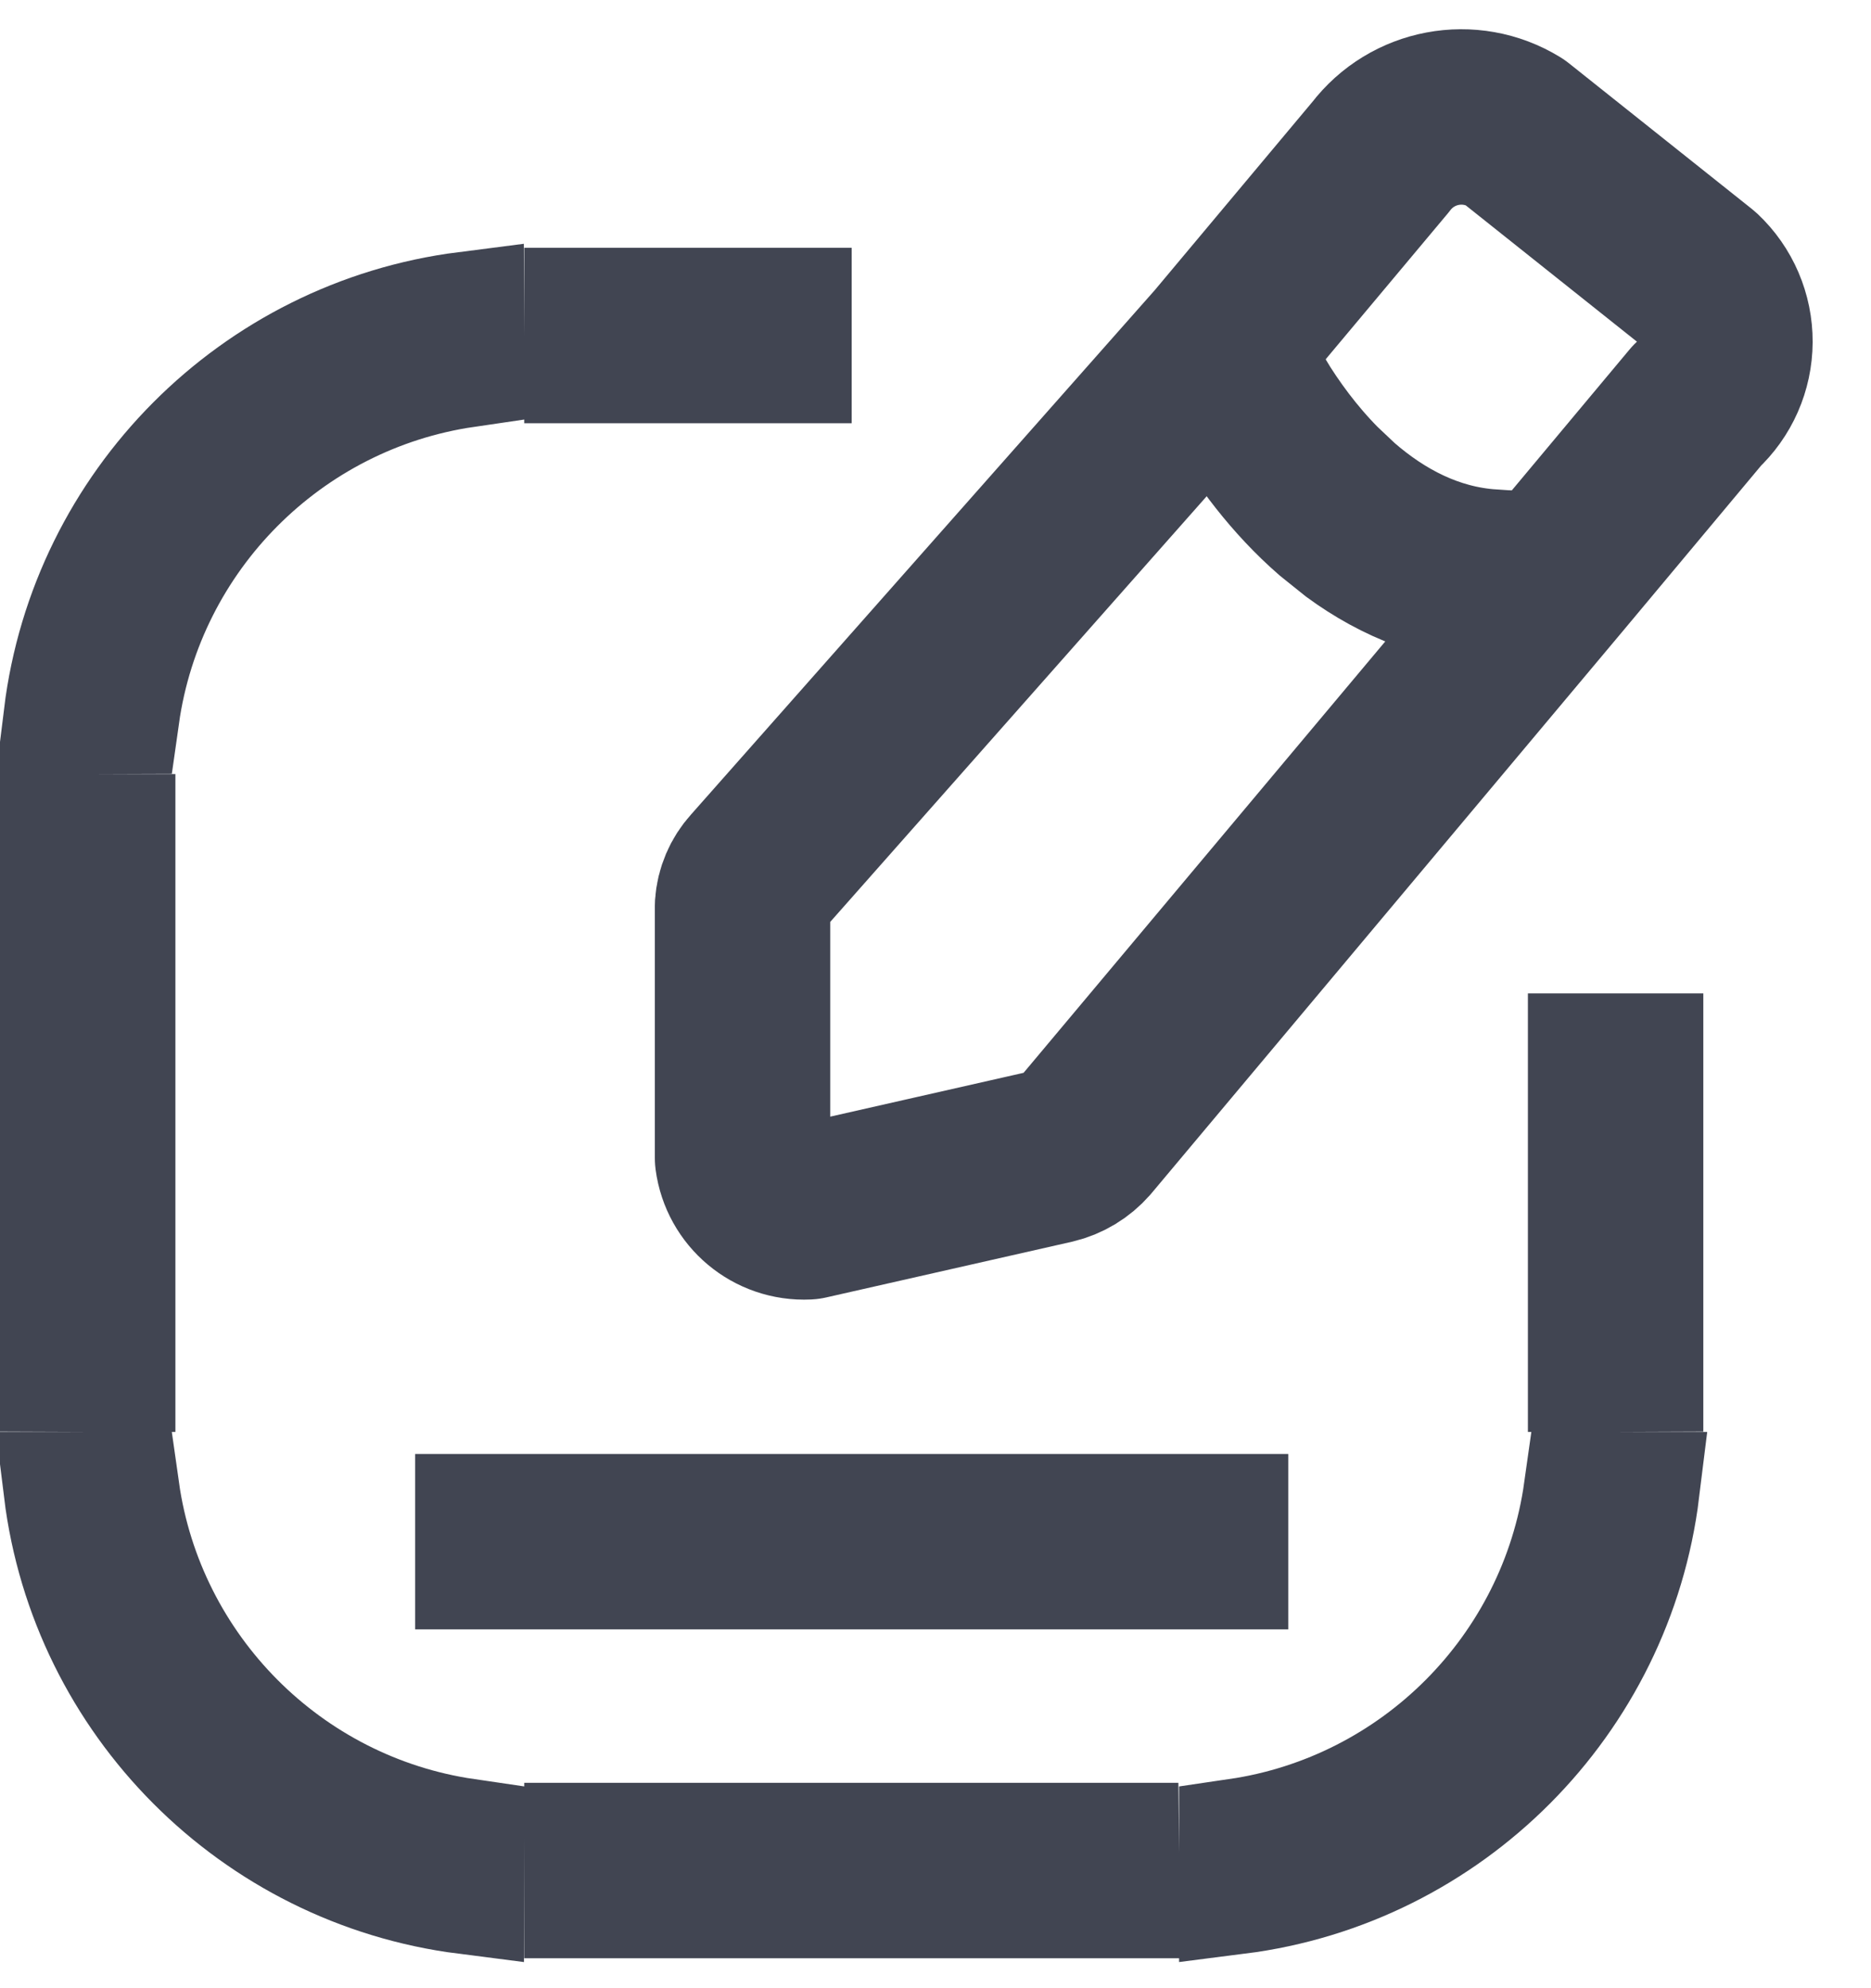 <svg width="16" height="17" viewBox="0 0 16 17" fill="none" xmlns="http://www.w3.org/2000/svg">
<path fill-rule="evenodd" clip-rule="evenodd" d="M12.95 1.128L14.516 2.375C14.667 2.517 14.752 2.716 14.751 2.923C14.75 3.131 14.663 3.329 14.51 3.47L13.32 4.894L9.271 9.723C9.2 9.804 9.106 9.861 9.001 9.886L6.901 10.362C6.625 10.375 6.386 10.175 6.35 9.902V7.744C6.357 7.639 6.399 7.541 6.469 7.464L10.443 2.971L11.807 1.342C12.077 0.988 12.57 0.895 12.95 1.128Z" stroke="#414552" stroke-width="1.5" stroke-linecap="round" stroke-linejoin="round"/>
<path d="M9.582 15.744L9.583 15.845V16.244H4.983V15.744H9.582ZM1.035 12.744C1.251 14.272 2.456 15.484 3.983 15.707L3.982 16.209C2.179 15.979 0.753 14.548 0.531 12.744H1.035ZM14.034 12.744C13.812 14.548 12.387 15.98 10.583 16.209V15.707C12.11 15.483 13.315 14.272 13.53 12.744H14.034ZM10.517 12.932V13.432H4.05V12.932H10.517ZM14.066 8.994V11.743L13.815 11.744H13.566V8.994H14.066ZM1 7.119V11.744H0.751L0.5 11.743V7.119H1ZM3.983 2.875V3.155C2.456 3.378 1.251 4.589 1.035 6.118L0.749 6.119H0.531C0.753 4.314 2.179 2.882 3.982 2.652L3.983 2.875ZM10.902 3.322C11.039 3.549 11.216 3.791 11.43 4.007L11.593 4.161C11.924 4.449 12.315 4.654 12.763 4.684L12.874 5.188C12.332 5.188 11.86 4.988 11.472 4.704L11.265 4.538C10.91 4.229 10.633 3.854 10.437 3.514L10.902 3.322ZM6.783 2.619V3.119H4.983V2.619H6.783Z" fill="black" stroke="#414552"/>
</svg>

